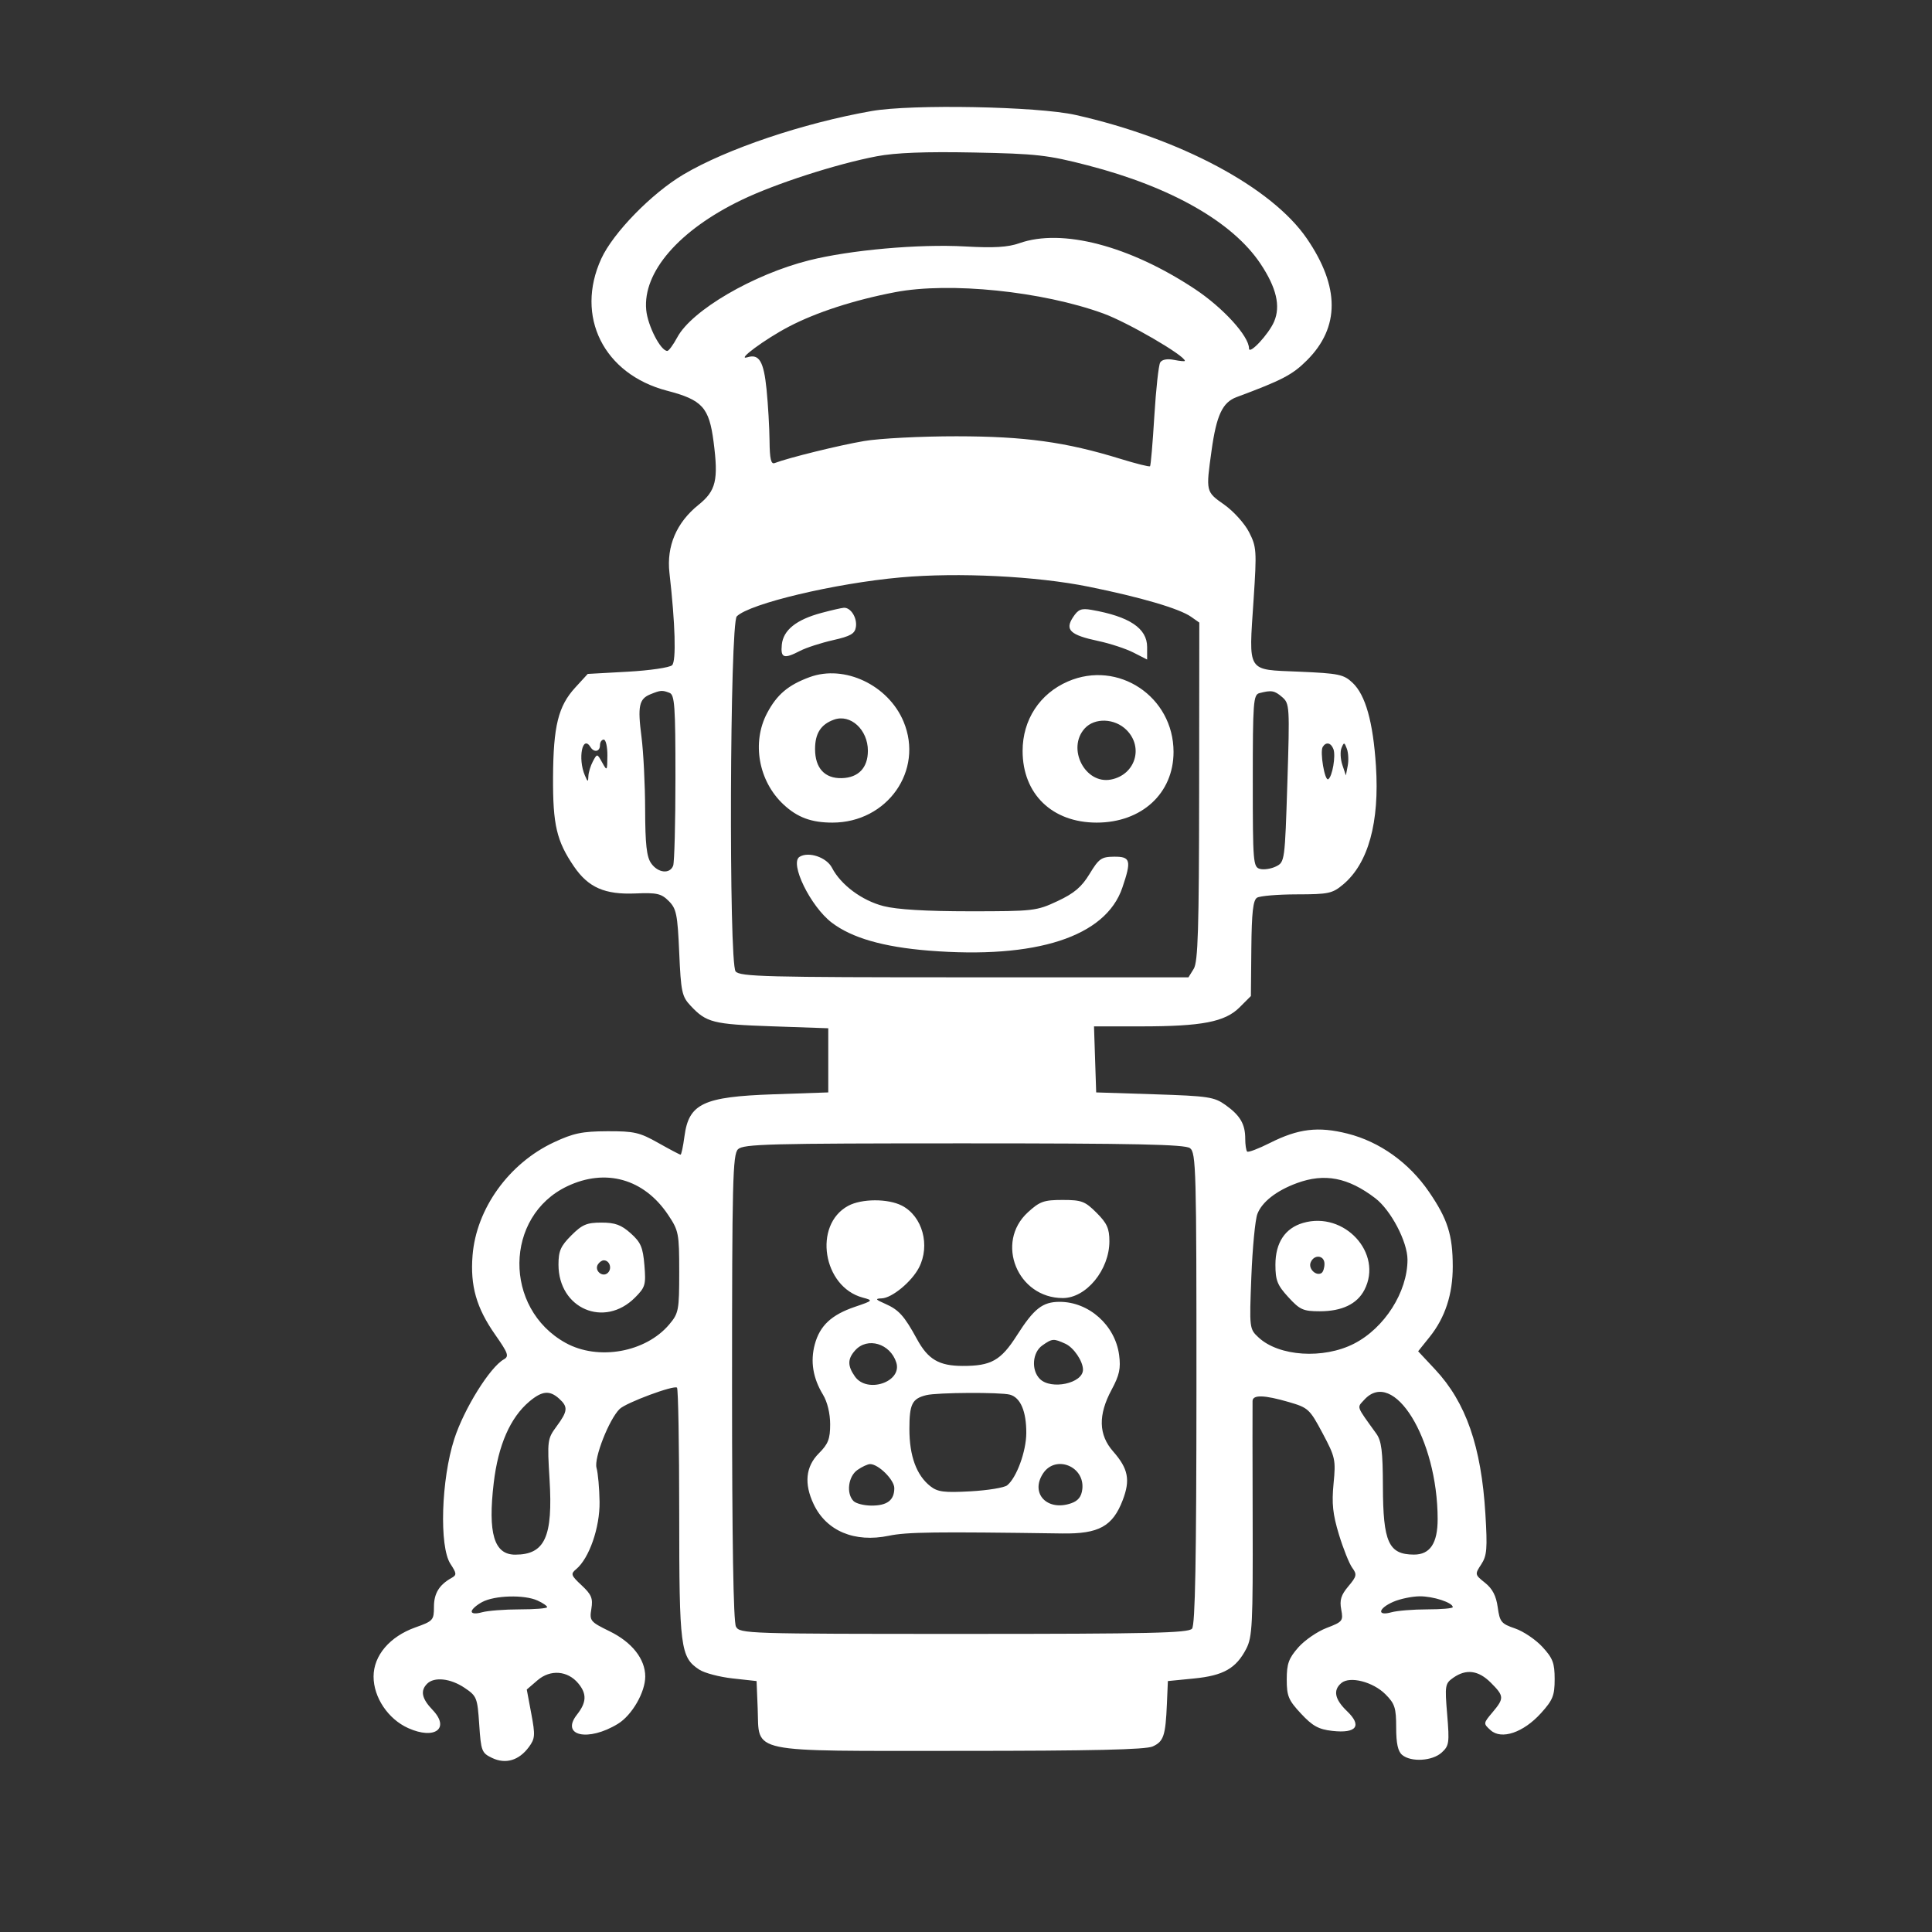 <svg xmlns="http://www.w3.org/2000/svg" width="512" height="512" viewBox="0 0 512 512" version="1.1">
	<rect x="0" y="0" width="512" height="512" fill="#333333" stroke="none"/>
	<path d="M 231 29.426 C 212.832 32.629, 192.590 39.451, 181.135 46.233 C 172.709 51.222, 162.485 61.698, 159.341 68.566 C 152.344 83.849, 159.977 99.166, 176.771 103.543 C 186.123 105.981, 187.924 107.959, 189.108 117.097 C 190.425 127.254, 189.750 130.063, 185.092 133.806 C 179.274 138.482, 176.605 144.737, 177.410 151.811 C 178.954 165.368, 179.236 175.164, 178.117 176.283 C 177.492 176.908, 172.206 177.683, 166.370 178.007 L 155.758 178.596 152.439 182.218 C 147.941 187.127, 146.633 192.418, 146.564 206 C 146.499 218.586, 147.509 222.894, 152.099 229.615 C 155.921 235.209, 160.271 237.117, 168.424 236.774 C 174.083 236.536, 175.244 236.801, 177.222 238.778 C 179.253 240.808, 179.554 242.292, 180 252.451 C 180.457 262.871, 180.714 264.075, 183 266.515 C 187.202 271, 188.932 271.440, 204.500 271.980 L 219.500 272.500 219.500 281 L 219.500 289.500 205 290 C 186.358 290.643, 182.541 292.444, 181.387 301.141 C 181.032 303.813, 180.568 306, 180.356 306 C 180.144 306, 177.480 304.595, 174.437 302.878 C 169.501 300.092, 168.046 299.759, 160.938 299.790 C 154.265 299.819, 151.959 300.300, 146.736 302.749 C 134.840 308.327, 126.226 320.321, 125.233 332.687 C 124.585 340.759, 126.250 346.597, 131.223 353.696 C 134.682 358.634, 134.964 359.441, 133.518 360.250 C 129.848 362.304, 122.978 373.340, 120.391 381.339 C 116.916 392.084, 116.366 409.856, 119.368 414.437 C 121.037 416.986, 121.069 417.382, 119.667 418.166 C 116.376 420.008, 115 422.270, 115 425.837 C 115 429.356, 114.768 429.613, 110.098 431.272 C 103.293 433.689, 99 438.729, 99 444.303 C 99 449.845, 102.862 455.588, 108.194 457.975 C 115.242 461.131, 119.339 458.051, 114.630 453.136 C 111.765 450.146, 111.336 448.064, 113.200 446.200 C 115.083 444.317, 119.389 444.788, 123.102 447.284 C 126.356 449.471, 126.521 449.884, 127 457.025 C 127.472 464.072, 127.661 464.560, 130.417 465.876 C 133.997 467.586, 137.526 466.542, 140.143 463 C 141.811 460.742, 141.874 459.882, 140.794 454.121 L 139.599 447.742 142.463 445.278 C 145.850 442.365, 150.432 442.720, 153.250 446.114 C 155.553 448.888, 155.459 451.147, 152.903 454.396 C 148.472 460.029, 155.874 461.675, 163.781 456.815 C 167.498 454.531, 171.002 448.448, 170.996 444.290 C 170.990 439.663, 167.505 435.226, 161.601 432.330 C 156.394 429.777, 156.200 429.540, 156.717 426.356 C 157.169 423.572, 156.756 422.575, 154.141 420.132 C 151.309 417.486, 151.176 417.099, 152.673 415.861 C 156.138 412.995, 158.985 404.817, 158.891 398 C 158.841 394.425, 158.478 390.375, 158.085 389 C 157.356 386.456, 161.415 376.119, 164.215 373.389 C 165.921 371.725, 178.660 366.993, 179.411 367.745 C 179.735 368.068, 180 383.123, 180 401.199 C 180 436.706, 180.321 439.199, 185.317 442.472 C 186.683 443.367, 190.658 444.415, 194.150 444.800 L 200.500 445.500 200.793 452.711 C 201.285 464.820, 197.378 464, 254.588 464 C 289.384 464, 303.625 463.672, 305.477 462.829 C 308.380 461.506, 308.878 460.009, 309.243 451.500 L 309.500 445.500 316.423 444.816 C 324.242 444.043, 327.572 442.148, 330.278 436.929 C 331.875 433.850, 332.048 430.387, 331.969 403 C 331.921 386.225, 331.908 371.938, 331.941 371.250 C 332.020 369.576, 335.074 369.675, 341.562 371.561 C 346.695 373.053, 347.088 373.416, 350.493 379.811 C 353.868 386.148, 354.021 386.851, 353.406 393.171 C 352.894 398.434, 353.195 401.283, 354.833 406.671 C 355.975 410.427, 357.560 414.388, 358.355 415.474 C 359.656 417.250, 359.552 417.743, 357.321 420.395 C 355.386 422.694, 354.973 424.042, 355.439 426.528 C 356.007 429.556, 355.816 429.799, 351.565 431.422 C 349.106 432.361, 345.722 434.691, 344.047 436.600 C 341.519 439.478, 341 440.923, 341 445.074 C 341 449.483, 341.450 450.560, 344.787 454.138 C 347.852 457.424, 349.433 458.294, 353.077 458.705 C 359.492 459.428, 361.035 457.365, 356.982 453.482 C 353.699 450.337, 353.212 447.899, 355.489 446.009 C 357.747 444.135, 363.854 445.700, 367.150 448.997 C 369.645 451.491, 370 452.588, 370 457.801 C 370 462.029, 370.462 464.139, 371.593 465.078 C 373.952 467.035, 379.568 466.701, 382.048 464.456 C 384.032 462.661, 384.144 461.891, 383.518 454.369 C 382.872 446.625, 382.952 446.147, 385.142 444.613 C 388.561 442.218, 391.799 442.646, 395.077 445.923 C 398.631 449.477, 398.664 450.058, 395.524 453.790 C 393.063 456.713, 393.060 456.744, 395.026 458.524 C 397.906 461.129, 403.723 459.156, 408.390 453.990 C 411.525 450.520, 412 449.335, 412 444.982 C 412 440.718, 411.515 439.444, 408.750 436.444 C 406.962 434.504, 403.700 432.304, 401.500 431.555 C 397.843 430.309, 397.449 429.827, 396.911 425.930 C 396.493 422.908, 395.517 421.026, 393.554 419.461 C 390.829 417.289, 390.814 417.214, 392.541 414.578 C 394.055 412.268, 394.205 410.431, 393.642 401.163 C 392.559 383.319, 388.494 371.650, 380.319 362.910 L 375.823 358.103 378.872 354.302 C 382.975 349.185, 385.001 343.004, 384.994 335.624 C 384.987 327.291, 383.641 323.064, 378.701 315.854 C 373.404 308.124, 365.631 302.568, 357.113 300.422 C 349.328 298.462, 344.078 299.094, 336.536 302.898 C 333.500 304.430, 330.787 305.454, 330.508 305.175 C 330.229 304.895, 330 303.362, 330 301.768 C 330 297.895, 328.657 295.605, 324.752 292.820 C 321.778 290.699, 320.173 290.457, 306 290 L 290.500 289.500 290.211 280.750 L 289.922 272 302.325 272 C 318.533 272, 324.633 270.825, 328.500 266.960 L 331.500 263.961 331.618 251.371 C 331.707 241.847, 332.073 238.568, 333.118 237.906 C 333.878 237.424, 338.628 237.024, 343.673 237.015 C 352.105 237.001, 353.099 236.788, 355.967 234.374 C 362.623 228.774, 365.611 217.947, 364.637 202.961 C 363.880 191.304, 361.873 184.170, 358.442 180.941 C 356.080 178.718, 354.812 178.455, 344.243 178 C 330.212 177.396, 330.923 178.529, 332.221 158.829 C 333.071 145.924, 333.003 144.926, 331.012 141.024 C 329.851 138.748, 326.904 135.481, 324.452 133.753 C 319.531 130.284, 319.551 130.372, 321.082 119.364 C 322.381 110.026, 323.974 106.628, 327.703 105.241 C 339.831 100.729, 342.520 99.322, 346.370 95.472 C 355.096 86.746, 355.084 76.006, 346.334 63.226 C 337.040 49.651, 312.778 36.688, 285 30.454 C 274.943 28.198, 241.573 27.562, 231 29.426 M 232.374 41.411 C 221.631 43.456, 205.470 48.679, 196.500 53.003 C 179.960 60.977, 170.320 72.096, 171.252 82.122 C 171.642 86.318, 175.075 93, 176.841 93 C 177.228 93, 178.424 91.368, 179.498 89.374 C 183.347 82.226, 199.623 72.722, 214.387 69 C 225.304 66.248, 243.529 64.625, 255.779 65.313 C 263.420 65.743, 267.109 65.520, 270.154 64.446 C 281.466 60.455, 299.334 65.125, 316.657 76.600 C 324.130 81.550, 331 89.092, 331 92.346 C 331 94.167, 336.231 88.564, 337.658 85.213 C 339.409 81.102, 338.273 76.258, 334.075 69.941 C 326.713 58.863, 310.387 49.551, 288.297 43.832 C 277.643 41.073, 274.707 40.742, 258 40.415 C 245.195 40.165, 237.307 40.471, 232.374 41.411 M 237.235 77.427 C 226.360 79.504, 216.270 82.780, 209 86.593 C 202.650 89.924, 194.930 95.642, 198.091 94.673 C 201.184 93.724, 202.401 95.776, 203.144 103.186 C 203.547 107.209, 203.904 113.361, 203.938 116.857 C 203.985 121.638, 204.322 123.091, 205.298 122.716 C 208.962 121.310, 222.398 118, 229 116.878 C 233.125 116.176, 244.150 115.610, 253.500 115.620 C 271.623 115.639, 282.427 117.127, 296.923 121.599 C 301.047 122.872, 304.579 123.754, 304.773 123.560 C 304.967 123.366, 305.479 117.378, 305.911 110.253 C 306.344 103.128, 307.045 96.736, 307.470 96.048 C 307.949 95.273, 309.336 95.017, 311.121 95.374 C 312.705 95.691, 314 95.810, 314 95.638 C 314 94.236, 298.866 85.437, 292.410 83.085 C 276.210 77.183, 251.679 74.667, 237.235 77.427 M 238.702 153.017 C 221.276 154.582, 198.721 159.938, 195.260 163.334 C 193.404 165.156, 193.104 255.215, 194.946 257.435 C 196.098 258.823, 202.967 259, 255.599 259 L 314.954 259 316.348 256.750 C 317.484 254.916, 317.750 246.216, 317.784 209.746 L 317.827 164.992 315.663 163.466 C 312.574 161.288, 302.378 158.291, 288.500 155.481 C 274.661 152.679, 253.906 151.653, 238.702 153.017 M 217.667 162.434 C 211.009 164.223, 207.571 166.984, 207.187 170.849 C 206.833 174.406, 207.731 174.708, 212.041 172.479 C 213.659 171.642, 217.574 170.371, 220.741 169.654 C 225.446 168.590, 226.560 167.943, 226.827 166.121 C 227.181 163.705, 225.442 160.959, 223.628 161.067 C 223.007 161.105, 220.325 161.719, 217.667 162.434 M 284.352 163.586 C 282.155 166.939, 283.608 168.291, 291.124 169.890 C 294.217 170.548, 298.379 171.919, 300.374 172.936 L 304 174.784 304 171.465 C 304 166.505, 299.314 163.375, 289.256 161.619 C 286.553 161.147, 285.735 161.475, 284.352 163.586 M 214.558 179.447 C 208.881 181.534, 205.891 184.065, 203.289 188.986 C 199.174 196.767, 201.009 207.007, 207.624 213.186 C 211.309 216.628, 215.006 218, 220.597 218 C 235.141 218, 244.867 204.191, 239.452 191.232 C 235.405 181.546, 223.796 176.050, 214.558 179.447 M 283.007 180.593 C 275.524 183.838, 271 190.773, 271 199 C 271 210.420, 278.833 218, 290.635 218 C 302.564 218, 311 210.239, 311 199.264 C 311 184.612, 296.320 174.820, 283.007 180.593 M 172.389 183.980 C 169.346 185.209, 168.941 187.122, 169.998 195.258 C 170.515 199.241, 170.952 207.912, 170.969 214.527 C 170.993 223.757, 171.362 227.072, 172.557 228.777 C 174.365 231.360, 177.515 231.706, 178.393 229.418 C 178.727 228.548, 179 218.021, 179 206.025 C 179 187.059, 178.794 184.135, 177.418 183.607 C 175.490 182.867, 175.065 182.899, 172.389 183.980 M 333.750 183.689 C 332.148 184.108, 332 186.074, 332 206.957 C 332 228.591, 332.099 229.793, 333.916 230.268 C 334.969 230.543, 336.882 230.246, 338.166 229.607 C 340.467 228.463, 340.510 228.145, 341.163 207.473 C 341.803 187.231, 341.756 186.439, 339.802 184.750 C 337.766 182.989, 336.966 182.849, 333.750 183.689 M 221 190.719 C 217.536 191.970, 216 194.360, 216 198.500 C 216 203.562, 218.560 206.345, 223.098 206.216 C 227.502 206.091, 230 203.463, 230 198.956 C 230 193.361, 225.384 189.137, 221 190.719 M 287.455 193.050 C 282.652 198.357, 287.562 207.911, 294.413 206.589 C 300.846 205.349, 303.142 198.051, 298.545 193.455 C 295.421 190.330, 290.092 190.135, 287.455 193.050 M 159 197.500 C 159 199.198, 157.434 199.511, 156.500 198 C 154.364 194.543, 153.070 201.010, 155 205.500 C 155.771 207.294, 155.867 207.313, 155.930 205.684 C 155.968 204.686, 156.506 202.923, 157.125 201.766 C 158.248 199.667, 158.252 199.668, 159.590 202.082 C 160.880 204.411, 160.930 204.344, 160.965 200.250 C 160.984 197.912, 160.550 196, 160 196 C 159.450 196, 159 196.675, 159 197.500 M 350.537 197.939 C 349.737 199.234, 351.072 207.073, 351.996 206.503 C 353.087 205.828, 354.040 200.269, 353.366 198.511 C 352.710 196.803, 351.403 196.539, 350.537 197.939 M 355.513 198.217 C 355.127 199.161, 355.229 201.186, 355.740 202.717 L 356.669 205.500 357.161 202.931 C 357.432 201.518, 357.330 199.493, 356.934 198.431 C 356.278 196.669, 356.153 196.650, 355.513 198.217 M 211.888 227.069 C 209.182 228.741, 214.797 240.218, 220.418 244.505 C 225.714 248.545, 234.052 250.953, 246.092 251.921 C 274.613 254.214, 293.001 248.251, 297.421 235.276 C 299.894 228.019, 299.624 226.995, 295.250 227.032 C 291.887 227.060, 291.217 227.530, 288.756 231.584 C 286.641 235.068, 284.691 236.724, 280.256 238.803 C 274.691 241.410, 273.919 241.500, 257 241.500 C 245.410 241.500, 237.690 241.035, 234.142 240.124 C 228.421 238.656, 222.824 234.494, 220.485 229.970 C 219.046 227.187, 214.292 225.583, 211.888 227.069 M 195.571 304.571 C 194.177 305.966, 194 313.067, 194 367.637 C 194 408.114, 194.354 429.793, 195.035 431.066 C 196.041 432.945, 197.766 433, 255.413 433 C 304.723 433, 314.949 432.766, 315.903 431.616 C 316.740 430.608, 317.057 413.324, 317.070 367.885 C 317.087 309.852, 316.968 305.450, 315.353 304.269 C 313.998 303.278, 300.851 303, 255.380 303 C 203.771 303, 196.964 303.179, 195.571 304.571 M 150.310 314.380 C 133.622 322.330, 133.373 346.741, 149.887 355.875 C 158.522 360.651, 171.118 358.402, 177.374 350.967 C 179.852 348.022, 180 347.242, 180 337.095 C 180 326.843, 179.862 326.137, 177.040 321.921 C 170.664 312.398, 160.494 309.529, 150.310 314.380 M 343.707 313.533 C 338.263 315.531, 334.423 318.528, 333.213 321.724 C 332.635 323.251, 331.919 330.726, 331.621 338.335 C 331.084 352.077, 331.097 352.185, 333.548 354.457 C 338.955 359.468, 350.707 360.231, 358.810 356.097 C 366.896 351.972, 373 342.394, 373 333.830 C 373 329.083, 368.601 320.695, 364.451 317.530 C 357.250 312.038, 351.040 310.842, 343.707 313.533 M 224.763 319.565 C 215.434 324.627, 218.053 341.048, 228.641 343.879 C 231.443 344.629, 231.404 344.674, 226.558 346.325 C 220.325 348.449, 217.262 351.315, 215.928 356.269 C 214.710 360.789, 215.432 365.209, 218.108 369.618 C 219.255 371.508, 220 374.591, 220 377.445 C 220 381.344, 219.484 382.670, 217 385.154 C 213.507 388.647, 213.044 393.184, 215.627 398.626 C 219.001 405.737, 226.474 408.874, 235.550 406.990 C 240.334 405.996, 247.664 405.900, 281.500 406.385 C 291.210 406.525, 294.880 404.498, 297.541 397.531 C 299.586 392.177, 298.997 389.205, 294.986 384.636 C 291.117 380.230, 290.987 374.991, 294.580 368.303 C 296.661 364.431, 297.048 362.646, 296.578 359.091 C 295.536 351.217, 288.584 345, 280.821 345 C 276.286 345, 274.015 346.784, 269.472 353.915 C 265.244 360.551, 262.648 362.009, 255.101 361.985 C 248.829 361.965, 245.946 360.269, 243 354.865 C 239.647 348.714, 238.194 347.102, 234.568 345.510 C 231.973 344.371, 231.835 344.151, 233.673 344.082 C 236.391 343.980, 241.600 339.674, 243.536 335.931 C 246.583 330.038, 244.468 322.327, 239.033 319.517 C 235.333 317.604, 228.334 317.627, 224.763 319.565 M 272.387 321.284 C 263.647 329.294, 269.649 344, 281.658 344 C 287.867 344, 294 336.521, 294 328.950 C 294 325.564, 293.374 324.174, 290.600 321.400 C 287.541 318.341, 286.637 318, 281.585 318 C 276.633 318, 275.548 318.387, 272.387 321.284 M 345.313 324.092 C 340.547 325.486, 338 329.338, 338 335.150 C 338 339.311, 338.504 340.579, 341.423 343.765 C 344.488 347.110, 345.361 347.500, 349.772 347.500 C 355.637 347.500, 359.651 345.575, 361.585 341.835 C 366.596 332.145, 356.271 320.887, 345.313 324.092 M 151.400 327.400 C 148.573 330.227, 148.001 331.534, 148.004 335.150 C 148.014 346.805, 160.129 352.025, 168.271 343.883 C 171.016 341.138, 171.205 340.488, 170.774 335.289 C 170.380 330.536, 169.816 329.225, 167.138 326.832 C 164.635 324.595, 163.005 324, 159.384 324 C 155.504 324, 154.278 324.522, 151.400 327.400 M 347.323 334.601 C 346.692 336.246, 348.777 338.256, 350.202 337.375 C 350.641 337.104, 351 336.009, 351 334.941 C 351 332.601, 348.190 332.341, 347.323 334.601 M 158.446 335.087 C 157.416 336.755, 159.733 338.667, 161.113 337.287 C 162.267 336.133, 161.545 334, 160 334 C 159.515 334, 158.816 334.489, 158.446 335.087 M 276.223 356.557 C 273.583 358.405, 273.239 363.096, 275.571 365.429 C 278.556 368.413, 287 366.600, 287 362.976 C 287 360.729, 284.548 357.115, 282.343 356.110 C 279.198 354.678, 278.871 354.701, 276.223 356.557 M 226.655 357.829 C 224.589 360.111, 224.564 361.932, 226.557 364.777 C 229.788 369.390, 239.159 366.229, 237.525 361.078 C 235.928 356.048, 229.898 354.246, 226.655 357.829 M 140.281 371.417 C 135.228 375.669, 132.025 382.983, 130.845 392.964 C 129.258 406.378, 130.936 412, 136.524 412 C 144.419 412, 146.562 407.298, 145.634 392.015 C 145.011 381.767, 145.075 381.287, 147.495 378.007 C 150.483 373.957, 150.586 372.840, 148.171 370.655 C 145.661 368.384, 143.656 368.577, 140.281 371.417 M 245.500 369.724 C 241.713 370.654, 241 372.081, 241 378.721 C 241 385.856, 242.877 390.971, 246.557 393.866 C 248.488 395.385, 250.204 395.603, 257.180 395.217 C 261.756 394.964, 266.134 394.249, 266.908 393.629 C 269.391 391.639, 271.955 384.643, 271.978 379.797 C 272.005 374.020, 270.441 370.353, 267.628 369.598 C 265.108 368.922, 248.375 369.017, 245.500 369.724 M 361.523 370.974 C 359.574 373.129, 359.312 372.398, 364.717 379.904 C 366.115 381.845, 366.455 384.540, 366.484 393.904 C 366.529 408.724, 367.995 411.953, 374.693 411.985 C 378.985 412.005, 381.002 408.977, 380.992 402.527 C 380.961 381.296, 369.294 362.388, 361.523 370.974 M 227.223 389.557 C 224.774 391.272, 224.211 395.811, 226.200 397.800 C 226.860 398.460, 229.020 399, 231 399 C 235.131 399, 237 397.559, 237 394.373 C 237 392.172, 232.802 388, 230.588 388 C 229.959 388, 228.445 388.701, 227.223 389.557 M 276.413 390.493 C 272.951 395.776, 277.527 400.599, 283.890 398.375 C 285.728 397.733, 286.596 396.629, 286.825 394.643 C 287.525 388.569, 279.713 385.455, 276.413 390.493 M 127.750 424.572 C 126.237 425.393, 125 426.508, 125 427.051 C 125 427.648, 126.088 427.734, 127.750 427.269 C 129.262 426.846, 133.763 426.500, 137.751 426.500 C 141.739 426.500, 145.001 426.235, 145.001 425.911 C 145 425.586, 143.854 424.799, 142.453 424.161 C 138.932 422.556, 131.059 422.777, 127.750 424.572 M 369.250 424.491 C 365.217 426.244, 364.835 428.364, 368.750 427.269 C 370.262 426.846, 374.538 426.500, 378.251 426.500 C 381.964 426.500, 385.001 426.235, 385.001 425.911 C 384.999 424.704, 379.783 423.001, 376.203 423.039 C 374.166 423.061, 371.038 423.714, 369.250 424.491" stroke="none" fill="white" fill-rule="evenodd"/>
</svg>